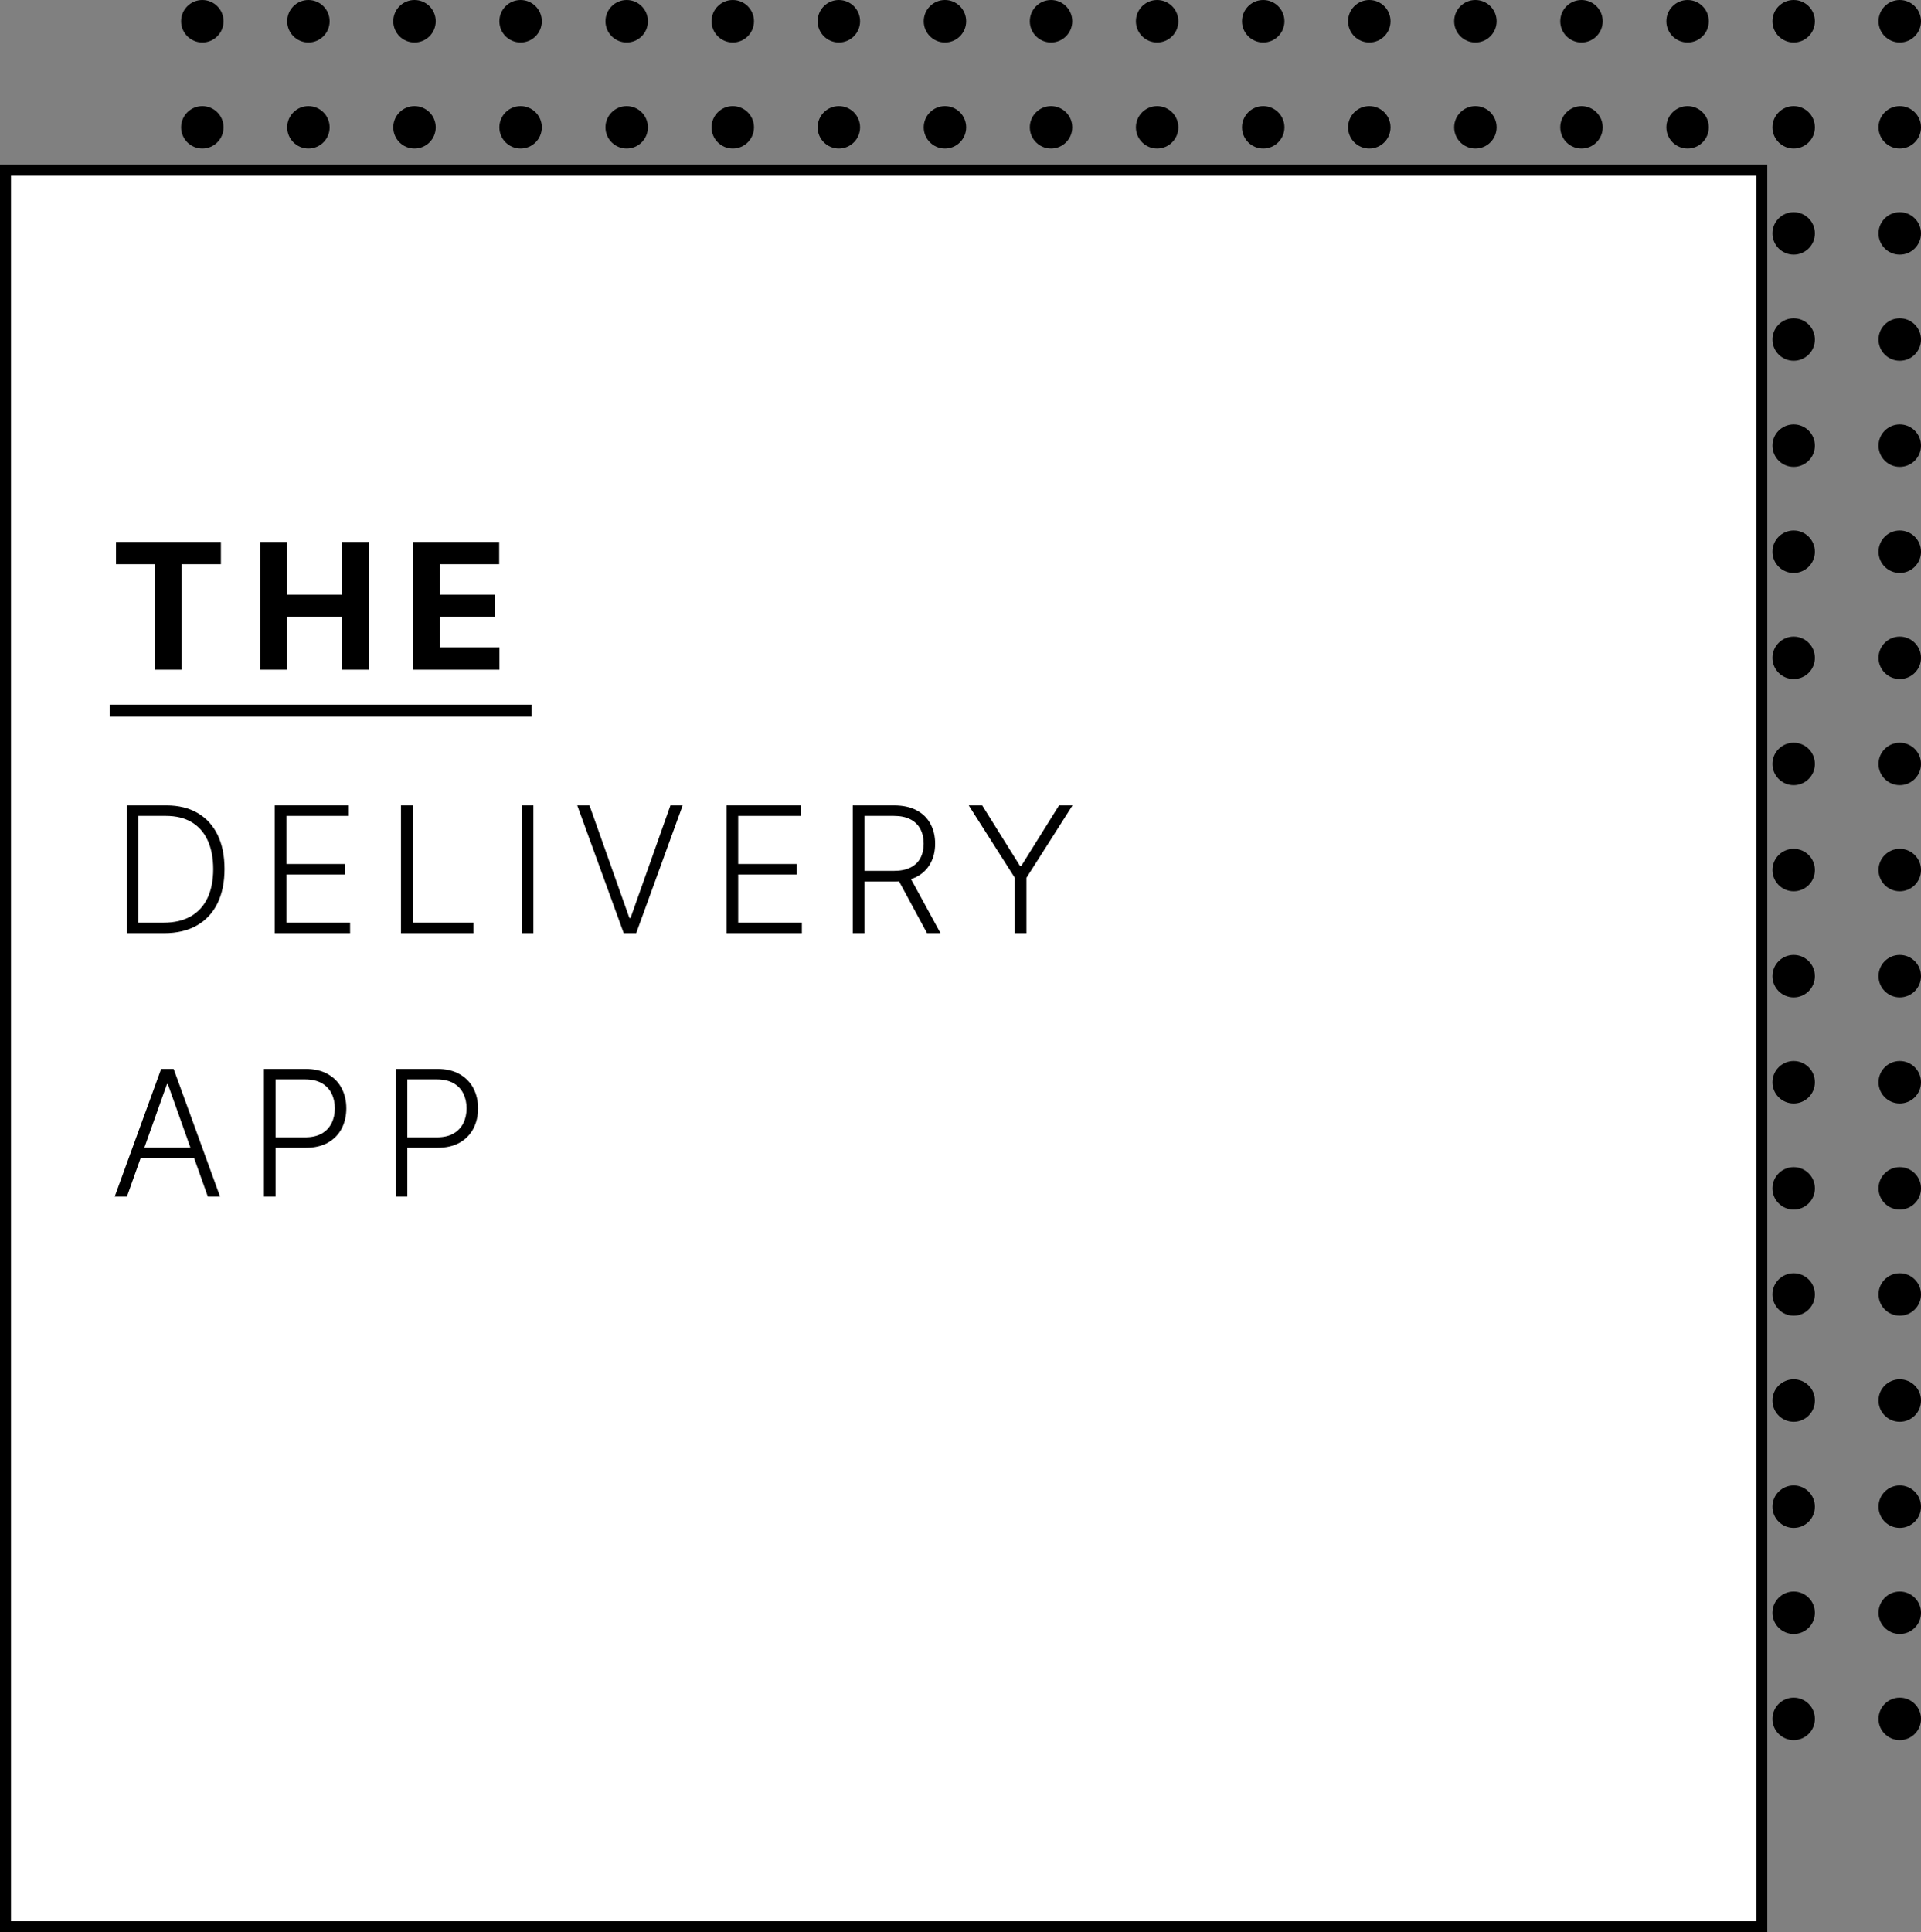 <svg width="350" height="352" viewBox="0 0 350 352" fill="none" xmlns="http://www.w3.org/2000/svg">
<rect x="0" y="0" width="350" height="352" fill="#808080" stroke="none"/>
<circle cx="114.183" cy="3.866" r="3.866" fill="black"/>
<circle cx="114.183" cy="197.159" r="3.866" fill="black"/>
<circle cx="114.183" cy="100.512" r="3.866" fill="black"/>
<circle cx="114.183" cy="293.805" r="3.866" fill="black"/>
<circle cx="114.183" cy="42.524" r="3.866" fill="black"/>
<circle cx="114.183" cy="235.817" r="3.866" fill="black"/>
<circle cx="114.183" cy="139.171" r="3.866" fill="black"/>
<circle cx="114.183" cy="23.195" r="3.866" fill="black"/>
<circle cx="114.183" cy="216.488" r="3.866" fill="black"/>
<circle cx="114.183" cy="119.841" r="3.866" fill="black"/>
<circle cx="114.183" cy="313.134" r="3.866" fill="black"/>
<circle cx="114.183" cy="61.854" r="3.866" fill="black"/>
<circle cx="114.183" cy="255.146" r="3.866" fill="black"/>
<circle cx="114.183" cy="158.5" r="3.866" fill="black"/>
<circle cx="114.183" cy="81.183" r="3.866" fill="black"/>
<circle cx="114.183" cy="274.476" r="3.866" fill="black"/>
<circle cx="114.183" cy="177.829" r="3.866" fill="black"/>
<circle cx="268.817" cy="3.866" r="3.866" fill="black"/>
<circle cx="268.817" cy="197.159" r="3.866" fill="black"/>
<circle cx="268.817" cy="100.512" r="3.866" fill="black"/>
<circle cx="268.817" cy="293.805" r="3.866" fill="black"/>
<circle cx="268.817" cy="42.524" r="3.866" fill="black"/>
<circle cx="268.817" cy="235.817" r="3.866" fill="black"/>
<circle cx="268.817" cy="139.171" r="3.866" fill="black"/>
<circle cx="268.817" cy="23.195" r="3.866" fill="black"/>
<circle cx="268.817" cy="216.488" r="3.866" fill="black"/>
<circle cx="268.817" cy="119.841" r="3.866" fill="black"/>
<circle cx="268.817" cy="313.134" r="3.866" fill="black"/>
<circle cx="268.817" cy="61.854" r="3.866" fill="black"/>
<circle cx="268.817" cy="255.146" r="3.866" fill="black"/>
<circle cx="268.817" cy="158.5" r="3.866" fill="black"/>
<circle cx="268.817" cy="81.183" r="3.866" fill="black"/>
<circle cx="268.817" cy="274.476" r="3.866" fill="black"/>
<circle cx="268.817" cy="177.829" r="3.866" fill="black"/>
<circle cx="36.866" cy="3.866" r="3.866" fill="black"/>
<circle cx="36.866" cy="197.159" r="3.866" fill="black"/>
<circle cx="36.866" cy="100.512" r="3.866" fill="black"/>
<circle cx="36.866" cy="293.805" r="3.866" fill="black"/>
<circle cx="36.866" cy="42.524" r="3.866" fill="black"/>
<circle cx="36.866" cy="235.817" r="3.866" fill="black"/>
<circle cx="36.866" cy="139.171" r="3.866" fill="black"/>
<circle cx="36.866" cy="23.195" r="3.866" fill="black"/>
<circle cx="36.866" cy="216.488" r="3.866" fill="black"/>
<circle cx="36.866" cy="119.841" r="3.866" fill="black"/>
<circle cx="36.866" cy="313.134" r="3.866" fill="black"/>
<circle cx="36.866" cy="61.854" r="3.866" fill="black"/>
<circle cx="36.866" cy="255.146" r="3.866" fill="black"/>
<circle cx="36.866" cy="158.5" r="3.866" fill="black"/>
<circle cx="36.866" cy="81.183" r="3.866" fill="black"/>
<circle cx="36.866" cy="274.476" r="3.866" fill="black"/>
<circle cx="36.866" cy="177.829" r="3.866" fill="black"/>
<circle cx="191.5" cy="3.866" r="3.866" fill="black"/>
<circle cx="191.5" cy="197.159" r="3.866" fill="black"/>
<circle cx="191.5" cy="100.512" r="3.866" fill="black"/>
<circle cx="191.5" cy="293.805" r="3.866" fill="black"/>
<circle cx="191.5" cy="42.524" r="3.866" fill="black"/>
<circle cx="191.5" cy="235.817" r="3.866" fill="black"/>
<circle cx="191.5" cy="139.171" r="3.866" fill="black"/>
<circle cx="191.5" cy="23.195" r="3.866" fill="black"/>
<circle cx="191.5" cy="216.488" r="3.866" fill="black"/>
<circle cx="191.5" cy="119.841" r="3.866" fill="black"/>
<circle cx="191.5" cy="313.134" r="3.866" fill="black"/>
<circle cx="191.5" cy="61.854" r="3.866" fill="black"/>
<circle cx="191.5" cy="255.146" r="3.866" fill="black"/>
<circle cx="191.5" cy="158.5" r="3.866" fill="black"/>
<circle cx="191.5" cy="81.183" r="3.866" fill="black"/>
<circle cx="191.5" cy="274.476" r="3.866" fill="black"/>
<circle cx="191.5" cy="177.829" r="3.866" fill="black"/>
<circle cx="152.841" cy="3.866" r="3.866" fill="black"/>
<circle cx="152.841" cy="197.159" r="3.866" fill="black"/>
<circle cx="152.841" cy="100.512" r="3.866" fill="black"/>
<circle cx="152.841" cy="293.805" r="3.866" fill="black"/>
<circle cx="152.841" cy="42.524" r="3.866" fill="black"/>
<circle cx="152.841" cy="235.817" r="3.866" fill="black"/>
<circle cx="152.841" cy="139.171" r="3.866" fill="black"/>
<circle cx="152.841" cy="23.195" r="3.866" fill="black"/>
<circle cx="152.841" cy="216.488" r="3.866" fill="black"/>
<circle cx="152.841" cy="119.841" r="3.866" fill="black"/>
<circle cx="152.841" cy="313.134" r="3.866" fill="black"/>
<circle cx="152.841" cy="61.854" r="3.866" fill="black"/>
<circle cx="152.841" cy="255.146" r="3.866" fill="black"/>
<circle cx="152.841" cy="158.5" r="3.866" fill="black"/>
<circle cx="152.841" cy="81.183" r="3.866" fill="black"/>
<circle cx="152.841" cy="274.476" r="3.866" fill="black"/>
<circle cx="152.841" cy="177.829" r="3.866" fill="black"/>
<circle cx="307.476" cy="3.866" r="3.866" fill="black"/>
<circle cx="307.476" cy="197.159" r="3.866" fill="black"/>
<circle cx="307.476" cy="100.512" r="3.866" fill="black"/>
<circle cx="307.476" cy="293.805" r="3.866" fill="black"/>
<circle cx="307.476" cy="42.524" r="3.866" fill="black"/>
<circle cx="307.476" cy="235.817" r="3.866" fill="black"/>
<circle cx="307.476" cy="139.171" r="3.866" fill="black"/>
<circle cx="307.476" cy="23.195" r="3.866" fill="black"/>
<circle cx="307.476" cy="216.488" r="3.866" fill="black"/>
<circle cx="307.476" cy="119.841" r="3.866" fill="black"/>
<circle cx="307.476" cy="313.134" r="3.866" fill="black"/>
<circle cx="307.476" cy="61.854" r="3.866" fill="black"/>
<circle cx="307.476" cy="255.146" r="3.866" fill="black"/>
<circle cx="307.476" cy="158.5" r="3.866" fill="black"/>
<circle cx="307.476" cy="81.183" r="3.866" fill="black"/>
<circle cx="307.476" cy="274.476" r="3.866" fill="black"/>
<circle cx="307.476" cy="177.829" r="3.866" fill="black"/>
<circle cx="75.524" cy="3.866" r="3.866" fill="black"/>
<circle cx="75.524" cy="197.159" r="3.866" fill="black"/>
<circle cx="75.524" cy="100.512" r="3.866" fill="black"/>
<circle cx="75.524" cy="293.805" r="3.866" fill="black"/>
<circle cx="75.524" cy="42.524" r="3.866" fill="black"/>
<circle cx="75.524" cy="235.817" r="3.866" fill="black"/>
<circle cx="75.524" cy="139.171" r="3.866" fill="black"/>
<circle cx="75.524" cy="23.195" r="3.866" fill="black"/>
<circle cx="75.524" cy="216.488" r="3.866" fill="black"/>
<circle cx="75.524" cy="119.841" r="3.866" fill="black"/>
<circle cx="75.524" cy="313.134" r="3.866" fill="black"/>
<circle cx="75.524" cy="61.854" r="3.866" fill="black"/>
<circle cx="75.524" cy="255.146" r="3.866" fill="black"/>
<circle cx="75.524" cy="158.5" r="3.866" fill="black"/>
<circle cx="75.524" cy="81.183" r="3.866" fill="black"/>
<circle cx="75.524" cy="274.476" r="3.866" fill="black"/>
<circle cx="75.524" cy="177.829" r="3.866" fill="black"/>
<circle cx="230.159" cy="3.866" r="3.866" fill="black"/>
<circle cx="230.159" cy="197.159" r="3.866" fill="black"/>
<circle cx="230.159" cy="100.512" r="3.866" fill="black"/>
<circle cx="230.159" cy="293.805" r="3.866" fill="black"/>
<circle cx="230.159" cy="42.524" r="3.866" fill="black"/>
<circle cx="230.159" cy="235.817" r="3.866" fill="black"/>
<circle cx="230.159" cy="139.171" r="3.866" fill="black"/>
<circle cx="230.159" cy="23.195" r="3.866" fill="black"/>
<circle cx="230.159" cy="216.488" r="3.866" fill="black"/>
<circle cx="230.159" cy="119.841" r="3.866" fill="black"/>
<circle cx="230.159" cy="313.134" r="3.866" fill="black"/>
<circle cx="230.159" cy="61.854" r="3.866" fill="black"/>
<circle cx="230.159" cy="255.146" r="3.866" fill="black"/>
<circle cx="230.159" cy="158.5" r="3.866" fill="black"/>
<circle cx="230.159" cy="81.183" r="3.866" fill="black"/>
<circle cx="230.159" cy="274.476" r="3.866" fill="black"/>
<circle cx="230.159" cy="177.829" r="3.866" fill="black"/>
<circle cx="133.512" cy="3.866" r="3.866" fill="black"/>
<circle cx="133.512" cy="197.159" r="3.866" fill="black"/>
<circle cx="133.512" cy="100.512" r="3.866" fill="black"/>
<circle cx="133.512" cy="293.805" r="3.866" fill="black"/>
<circle cx="133.512" cy="42.524" r="3.866" fill="black"/>
<circle cx="133.512" cy="235.817" r="3.866" fill="black"/>
<circle cx="133.512" cy="139.171" r="3.866" fill="black"/>
<circle cx="133.512" cy="23.195" r="3.866" fill="black"/>
<circle cx="133.512" cy="216.488" r="3.866" fill="black"/>
<circle cx="133.512" cy="119.841" r="3.866" fill="black"/>
<circle cx="133.512" cy="313.134" r="3.866" fill="black"/>
<circle cx="133.512" cy="61.854" r="3.866" fill="black"/>
<circle cx="133.512" cy="255.146" r="3.866" fill="black"/>
<circle cx="133.512" cy="158.5" r="3.866" fill="black"/>
<circle cx="133.512" cy="81.183" r="3.866" fill="black"/>
<circle cx="133.512" cy="274.476" r="3.866" fill="black"/>
<circle cx="133.512" cy="177.829" r="3.866" fill="black"/>
<circle cx="288.146" cy="3.866" r="3.866" fill="black"/>
<circle cx="288.146" cy="197.159" r="3.866" fill="black"/>
<circle cx="288.146" cy="100.512" r="3.866" fill="black"/>
<circle cx="288.146" cy="293.805" r="3.866" fill="black"/>
<circle cx="288.146" cy="42.524" r="3.866" fill="black"/>
<circle cx="288.146" cy="235.817" r="3.866" fill="black"/>
<circle cx="288.146" cy="139.171" r="3.866" fill="black"/>
<circle cx="288.146" cy="23.195" r="3.866" fill="black"/>
<circle cx="288.146" cy="216.488" r="3.866" fill="black"/>
<circle cx="288.146" cy="119.841" r="3.866" fill="black"/>
<circle cx="288.146" cy="313.134" r="3.866" fill="black"/>
<circle cx="288.146" cy="61.854" r="3.866" fill="black"/>
<circle cx="288.146" cy="255.146" r="3.866" fill="black"/>
<circle cx="288.146" cy="158.5" r="3.866" fill="black"/>
<circle cx="288.146" cy="81.183" r="3.866" fill="black"/>
<circle cx="288.146" cy="274.476" r="3.866" fill="black"/>
<circle cx="288.146" cy="177.829" r="3.866" fill="black"/>
<circle cx="56.195" cy="3.866" r="3.866" fill="black"/>
<circle cx="56.195" cy="197.159" r="3.866" fill="black"/>
<circle cx="56.195" cy="100.512" r="3.866" fill="black"/>
<circle cx="56.195" cy="293.805" r="3.866" fill="black"/>
<circle cx="56.195" cy="42.524" r="3.866" fill="black"/>
<circle cx="56.195" cy="235.817" r="3.866" fill="black"/>
<circle cx="56.195" cy="139.171" r="3.866" fill="black"/>
<circle cx="56.195" cy="23.195" r="3.866" fill="black"/>
<circle cx="56.195" cy="216.488" r="3.866" fill="black"/>
<circle cx="56.195" cy="119.841" r="3.866" fill="black"/>
<circle cx="56.195" cy="313.134" r="3.866" fill="black"/>
<circle cx="56.195" cy="61.854" r="3.866" fill="black"/>
<circle cx="56.195" cy="255.146" r="3.866" fill="black"/>
<circle cx="56.195" cy="158.5" r="3.866" fill="black"/>
<circle cx="56.195" cy="81.183" r="3.866" fill="black"/>
<circle cx="56.195" cy="274.476" r="3.866" fill="black"/>
<circle cx="56.195" cy="177.829" r="3.866" fill="black"/>
<circle cx="210.829" cy="3.866" r="3.866" fill="black"/>
<circle cx="210.829" cy="197.159" r="3.866" fill="black"/>
<circle cx="210.829" cy="100.512" r="3.866" fill="black"/>
<circle cx="210.829" cy="293.805" r="3.866" fill="black"/>
<circle cx="210.829" cy="42.524" r="3.866" fill="black"/>
<circle cx="210.829" cy="235.817" r="3.866" fill="black"/>
<circle cx="210.829" cy="139.171" r="3.866" fill="black"/>
<circle cx="210.829" cy="23.195" r="3.866" fill="black"/>
<circle cx="210.829" cy="216.488" r="3.866" fill="black"/>
<circle cx="210.829" cy="119.841" r="3.866" fill="black"/>
<circle cx="210.829" cy="313.134" r="3.866" fill="black"/>
<circle cx="210.829" cy="61.854" r="3.866" fill="black"/>
<circle cx="210.829" cy="255.146" r="3.866" fill="black"/>
<circle cx="210.829" cy="158.5" r="3.866" fill="black"/>
<circle cx="210.829" cy="81.183" r="3.866" fill="black"/>
<circle cx="210.829" cy="274.476" r="3.866" fill="black"/>
<circle cx="210.829" cy="177.829" r="3.866" fill="black"/>
<circle cx="172.171" cy="3.866" r="3.866" fill="black"/>
<circle cx="172.171" cy="197.159" r="3.866" fill="black"/>
<circle cx="172.171" cy="100.512" r="3.866" fill="black"/>
<circle cx="172.171" cy="293.805" r="3.866" fill="black"/>
<circle cx="172.171" cy="42.524" r="3.866" fill="black"/>
<circle cx="172.171" cy="235.817" r="3.866" fill="black"/>
<circle cx="172.171" cy="139.171" r="3.866" fill="black"/>
<circle cx="172.171" cy="23.195" r="3.866" fill="black"/>
<circle cx="172.171" cy="216.488" r="3.866" fill="black"/>
<circle cx="172.171" cy="119.841" r="3.866" fill="black"/>
<circle cx="172.171" cy="313.134" r="3.866" fill="black"/>
<circle cx="172.171" cy="61.854" r="3.866" fill="black"/>
<circle cx="172.171" cy="255.146" r="3.866" fill="black"/>
<circle cx="172.171" cy="158.5" r="3.866" fill="black"/>
<circle cx="172.171" cy="81.183" r="3.866" fill="black"/>
<circle cx="172.171" cy="274.476" r="3.866" fill="black"/>
<circle cx="172.171" cy="177.829" r="3.866" fill="black"/>
<circle cx="326.805" cy="3.866" r="3.866" fill="black"/>
<circle cx="326.805" cy="197.159" r="3.866" fill="black"/>
<circle cx="326.805" cy="100.512" r="3.866" fill="black"/>
<circle cx="326.805" cy="293.805" r="3.866" fill="black"/>
<circle cx="326.805" cy="42.524" r="3.866" fill="black"/>
<circle cx="326.805" cy="235.817" r="3.866" fill="black"/>
<circle cx="326.805" cy="139.171" r="3.866" fill="black"/>
<circle cx="326.805" cy="23.195" r="3.866" fill="black"/>
<circle cx="326.805" cy="216.488" r="3.866" fill="black"/>
<circle cx="326.805" cy="119.841" r="3.866" fill="black"/>
<circle cx="326.805" cy="313.134" r="3.866" fill="black"/>
<circle cx="326.805" cy="61.854" r="3.866" fill="black"/>
<circle cx="326.805" cy="255.146" r="3.866" fill="black"/>
<circle cx="326.805" cy="158.5" r="3.866" fill="black"/>
<circle cx="326.805" cy="81.183" r="3.866" fill="black"/>
<circle cx="326.805" cy="274.476" r="3.866" fill="black"/>
<circle cx="326.805" cy="177.829" r="3.866" fill="black"/>
<circle cx="346.134" cy="3.866" r="3.866" fill="black"/>
<circle cx="346.134" cy="197.159" r="3.866" fill="black"/>
<circle cx="346.134" cy="100.512" r="3.866" fill="black"/>
<circle cx="346.134" cy="293.805" r="3.866" fill="black"/>
<circle cx="346.134" cy="42.524" r="3.866" fill="black"/>
<circle cx="346.134" cy="235.817" r="3.866" fill="black"/>
<circle cx="346.134" cy="139.171" r="3.866" fill="black"/>
<circle cx="346.134" cy="23.195" r="3.866" fill="black"/>
<circle cx="346.134" cy="216.488" r="3.866" fill="black"/>
<circle cx="346.134" cy="119.841" r="3.866" fill="black"/>
<circle cx="346.134" cy="313.134" r="3.866" fill="black"/>
<circle cx="346.134" cy="61.854" r="3.866" fill="black"/>
<circle cx="346.134" cy="255.146" r="3.866" fill="black"/>
<circle cx="346.134" cy="158.5" r="3.866" fill="black"/>
<circle cx="346.134" cy="81.183" r="3.866" fill="black"/>
<circle cx="346.134" cy="274.476" r="3.866" fill="black"/>
<circle cx="346.134" cy="177.829" r="3.866" fill="black"/>
<circle cx="94.854" cy="3.866" r="3.866" fill="black"/>
<circle cx="94.854" cy="197.159" r="3.866" fill="black"/>
<circle cx="94.854" cy="100.512" r="3.866" fill="black"/>
<circle cx="94.854" cy="293.805" r="3.866" fill="black"/>
<circle cx="94.854" cy="42.524" r="3.866" fill="black"/>
<circle cx="94.854" cy="235.817" r="3.866" fill="black"/>
<circle cx="94.854" cy="139.171" r="3.866" fill="black"/>
<circle cx="94.854" cy="23.195" r="3.866" fill="black"/>
<circle cx="94.854" cy="216.488" r="3.866" fill="black"/>
<circle cx="94.854" cy="119.841" r="3.866" fill="black"/>
<circle cx="94.854" cy="313.134" r="3.866" fill="black"/>
<circle cx="94.854" cy="61.854" r="3.866" fill="black"/>
<circle cx="94.854" cy="255.146" r="3.866" fill="black"/>
<circle cx="94.854" cy="158.5" r="3.866" fill="black"/>
<circle cx="94.854" cy="81.183" r="3.866" fill="black"/>
<circle cx="94.854" cy="274.476" r="3.866" fill="black"/>
<circle cx="94.854" cy="177.829" r="3.866" fill="black"/>
<circle cx="249.488" cy="3.866" r="3.866" fill="black"/>
<circle cx="249.488" cy="197.159" r="3.866" fill="black"/>
<circle cx="249.488" cy="100.512" r="3.866" fill="black"/>
<circle cx="249.488" cy="293.805" r="3.866" fill="black"/>
<circle cx="249.488" cy="42.524" r="3.866" fill="black"/>
<circle cx="249.488" cy="235.817" r="3.866" fill="black"/>
<circle cx="249.488" cy="139.171" r="3.866" fill="black"/>
<circle cx="249.488" cy="23.195" r="3.866" fill="black"/>
<circle cx="249.488" cy="216.488" r="3.866" fill="black"/>
<circle cx="249.488" cy="119.841" r="3.866" fill="black"/>
<circle cx="249.488" cy="313.134" r="3.866" fill="black"/>
<circle cx="249.488" cy="61.854" r="3.866" fill="black"/>
<circle cx="249.488" cy="255.146" r="3.866" fill="black"/>
<circle cx="249.488" cy="158.5" r="3.866" fill="black"/>
<circle cx="249.488" cy="81.183" r="3.866" fill="black"/>
<circle cx="249.488" cy="274.476" r="3.866" fill="black"/>
<circle cx="249.488" cy="177.829" r="3.866" fill="black"/>
<rect x="0.5" y="30.5" width="321" height="321" fill="white"/>
<rect x="1" y="31" width="320" height="320" fill="white" stroke="black" stroke-width="2"/>
<path d="M21.136 102.784V98.727H40.25V102.784H33.125V122H28.261V102.784H21.136Z" fill="black"/>
<path d="M47.398 122V98.727H52.318V108.33H62.307V98.727H67.216V122H62.307V112.386H52.318V122H47.398Z" fill="black"/>
<path d="M75.273 122V98.727H90.954V102.784H80.193V108.33H90.148V112.386H80.193V117.943H91V122H75.273Z" fill="black"/>
<path d="M29.909 170H23.091V146.727H30.318C32.538 146.727 34.436 147.189 36.011 148.114C37.595 149.038 38.807 150.364 39.648 152.091C40.489 153.818 40.909 155.89 40.909 158.307C40.909 160.746 40.477 162.841 39.614 164.591C38.758 166.333 37.508 167.67 35.864 168.602C34.227 169.534 32.242 170 29.909 170ZM25.216 168.091H29.784C31.784 168.091 33.458 167.697 34.807 166.909C36.155 166.121 37.167 164.996 37.841 163.534C38.515 162.072 38.852 160.33 38.852 158.307C38.845 156.299 38.511 154.572 37.852 153.125C37.201 151.678 36.231 150.568 34.943 149.795C33.663 149.023 32.08 148.636 30.193 148.636H25.216V168.091Z" fill="black"/>
<path d="M50.06 170V146.727H63.56V148.636H52.185V157.398H62.844V159.307H52.185V168.091H63.787V170H50.06Z" fill="black"/>
<path d="M73.06 170V146.727H75.185V168.091H86.276V170H73.06Z" fill="black"/>
<path d="M97.185 146.727V170H95.06V146.727H97.185Z" fill="black"/>
<path d="M107.406 146.727L114.679 167.239H114.884L122.156 146.727H124.384L115.918 170H113.645L105.179 146.727H107.406Z" fill="black"/>
<path d="M132.372 170V146.727H145.872V148.636H134.497V157.398H145.156V159.307H134.497V168.091H146.099V170H132.372Z" fill="black"/>
<path d="M155.372 170V146.727H162.884C164.535 146.727 165.914 147.027 167.02 147.625C168.134 148.216 168.971 149.038 169.531 150.091C170.099 151.136 170.384 152.337 170.384 153.693C170.384 155.049 170.099 156.246 169.531 157.284C168.971 158.322 168.137 159.133 167.031 159.716C165.925 160.299 164.554 160.591 162.918 160.591H156.52V158.648H162.861C164.073 158.648 165.08 158.447 165.884 158.045C166.694 157.644 167.296 157.072 167.69 156.33C168.092 155.587 168.293 154.708 168.293 153.693C168.293 152.678 168.092 151.792 167.69 151.034C167.289 150.269 166.683 149.678 165.872 149.261C165.069 148.845 164.054 148.636 162.827 148.636H157.497V170H155.372ZM165.634 159.5L171.361 170H168.906L163.236 159.5H165.634Z" fill="black"/>
<path d="M176.503 146.727H178.957L185.855 157.773H186.06L192.957 146.727H195.412L187.014 159.92V170H184.901V159.92L176.503 146.727Z" fill="black"/>
<path d="M23.125 218H20.898L29.364 194.727H31.636L40.102 218H37.875L30.579 197.489H30.421L23.125 218ZM24.727 209.08H36.273V210.989H24.727V209.08Z" fill="black"/>
<path d="M48.091 218V194.727H55.602C57.254 194.727 58.633 195.045 59.739 195.682C60.852 196.311 61.689 197.167 62.25 198.25C62.818 199.333 63.102 200.553 63.102 201.909C63.102 203.265 62.822 204.489 62.261 205.58C61.701 206.663 60.867 207.523 59.761 208.159C58.655 208.788 57.28 209.102 55.636 209.102H49.727V207.193H55.58C56.799 207.193 57.811 206.966 58.614 206.511C59.417 206.049 60.015 205.42 60.409 204.625C60.811 203.83 61.011 202.924 61.011 201.909C61.011 200.894 60.811 199.989 60.409 199.193C60.015 198.398 59.413 197.773 58.602 197.318C57.799 196.864 56.78 196.636 55.545 196.636H50.216V218H48.091Z" fill="black"/>
<path d="M72.091 218V194.727H79.602C81.254 194.727 82.633 195.045 83.739 195.682C84.852 196.311 85.689 197.167 86.25 198.25C86.818 199.333 87.102 200.553 87.102 201.909C87.102 203.265 86.822 204.489 86.261 205.58C85.701 206.663 84.867 207.523 83.761 208.159C82.655 208.788 81.28 209.102 79.636 209.102H73.727V207.193H79.579C80.799 207.193 81.811 206.966 82.614 206.511C83.417 206.049 84.015 205.42 84.409 204.625C84.811 203.83 85.011 202.924 85.011 201.909C85.011 200.894 84.811 199.989 84.409 199.193C84.015 198.398 83.413 197.773 82.602 197.318C81.799 196.864 80.78 196.636 79.546 196.636H74.216V218H72.091Z" fill="black"/>
<path d="M20 128.364H96.852V130.545H20V128.364Z" fill="black"/>
<rect x="0.5" y="30.5" width="321" height="321" stroke="black"/>
</svg>
